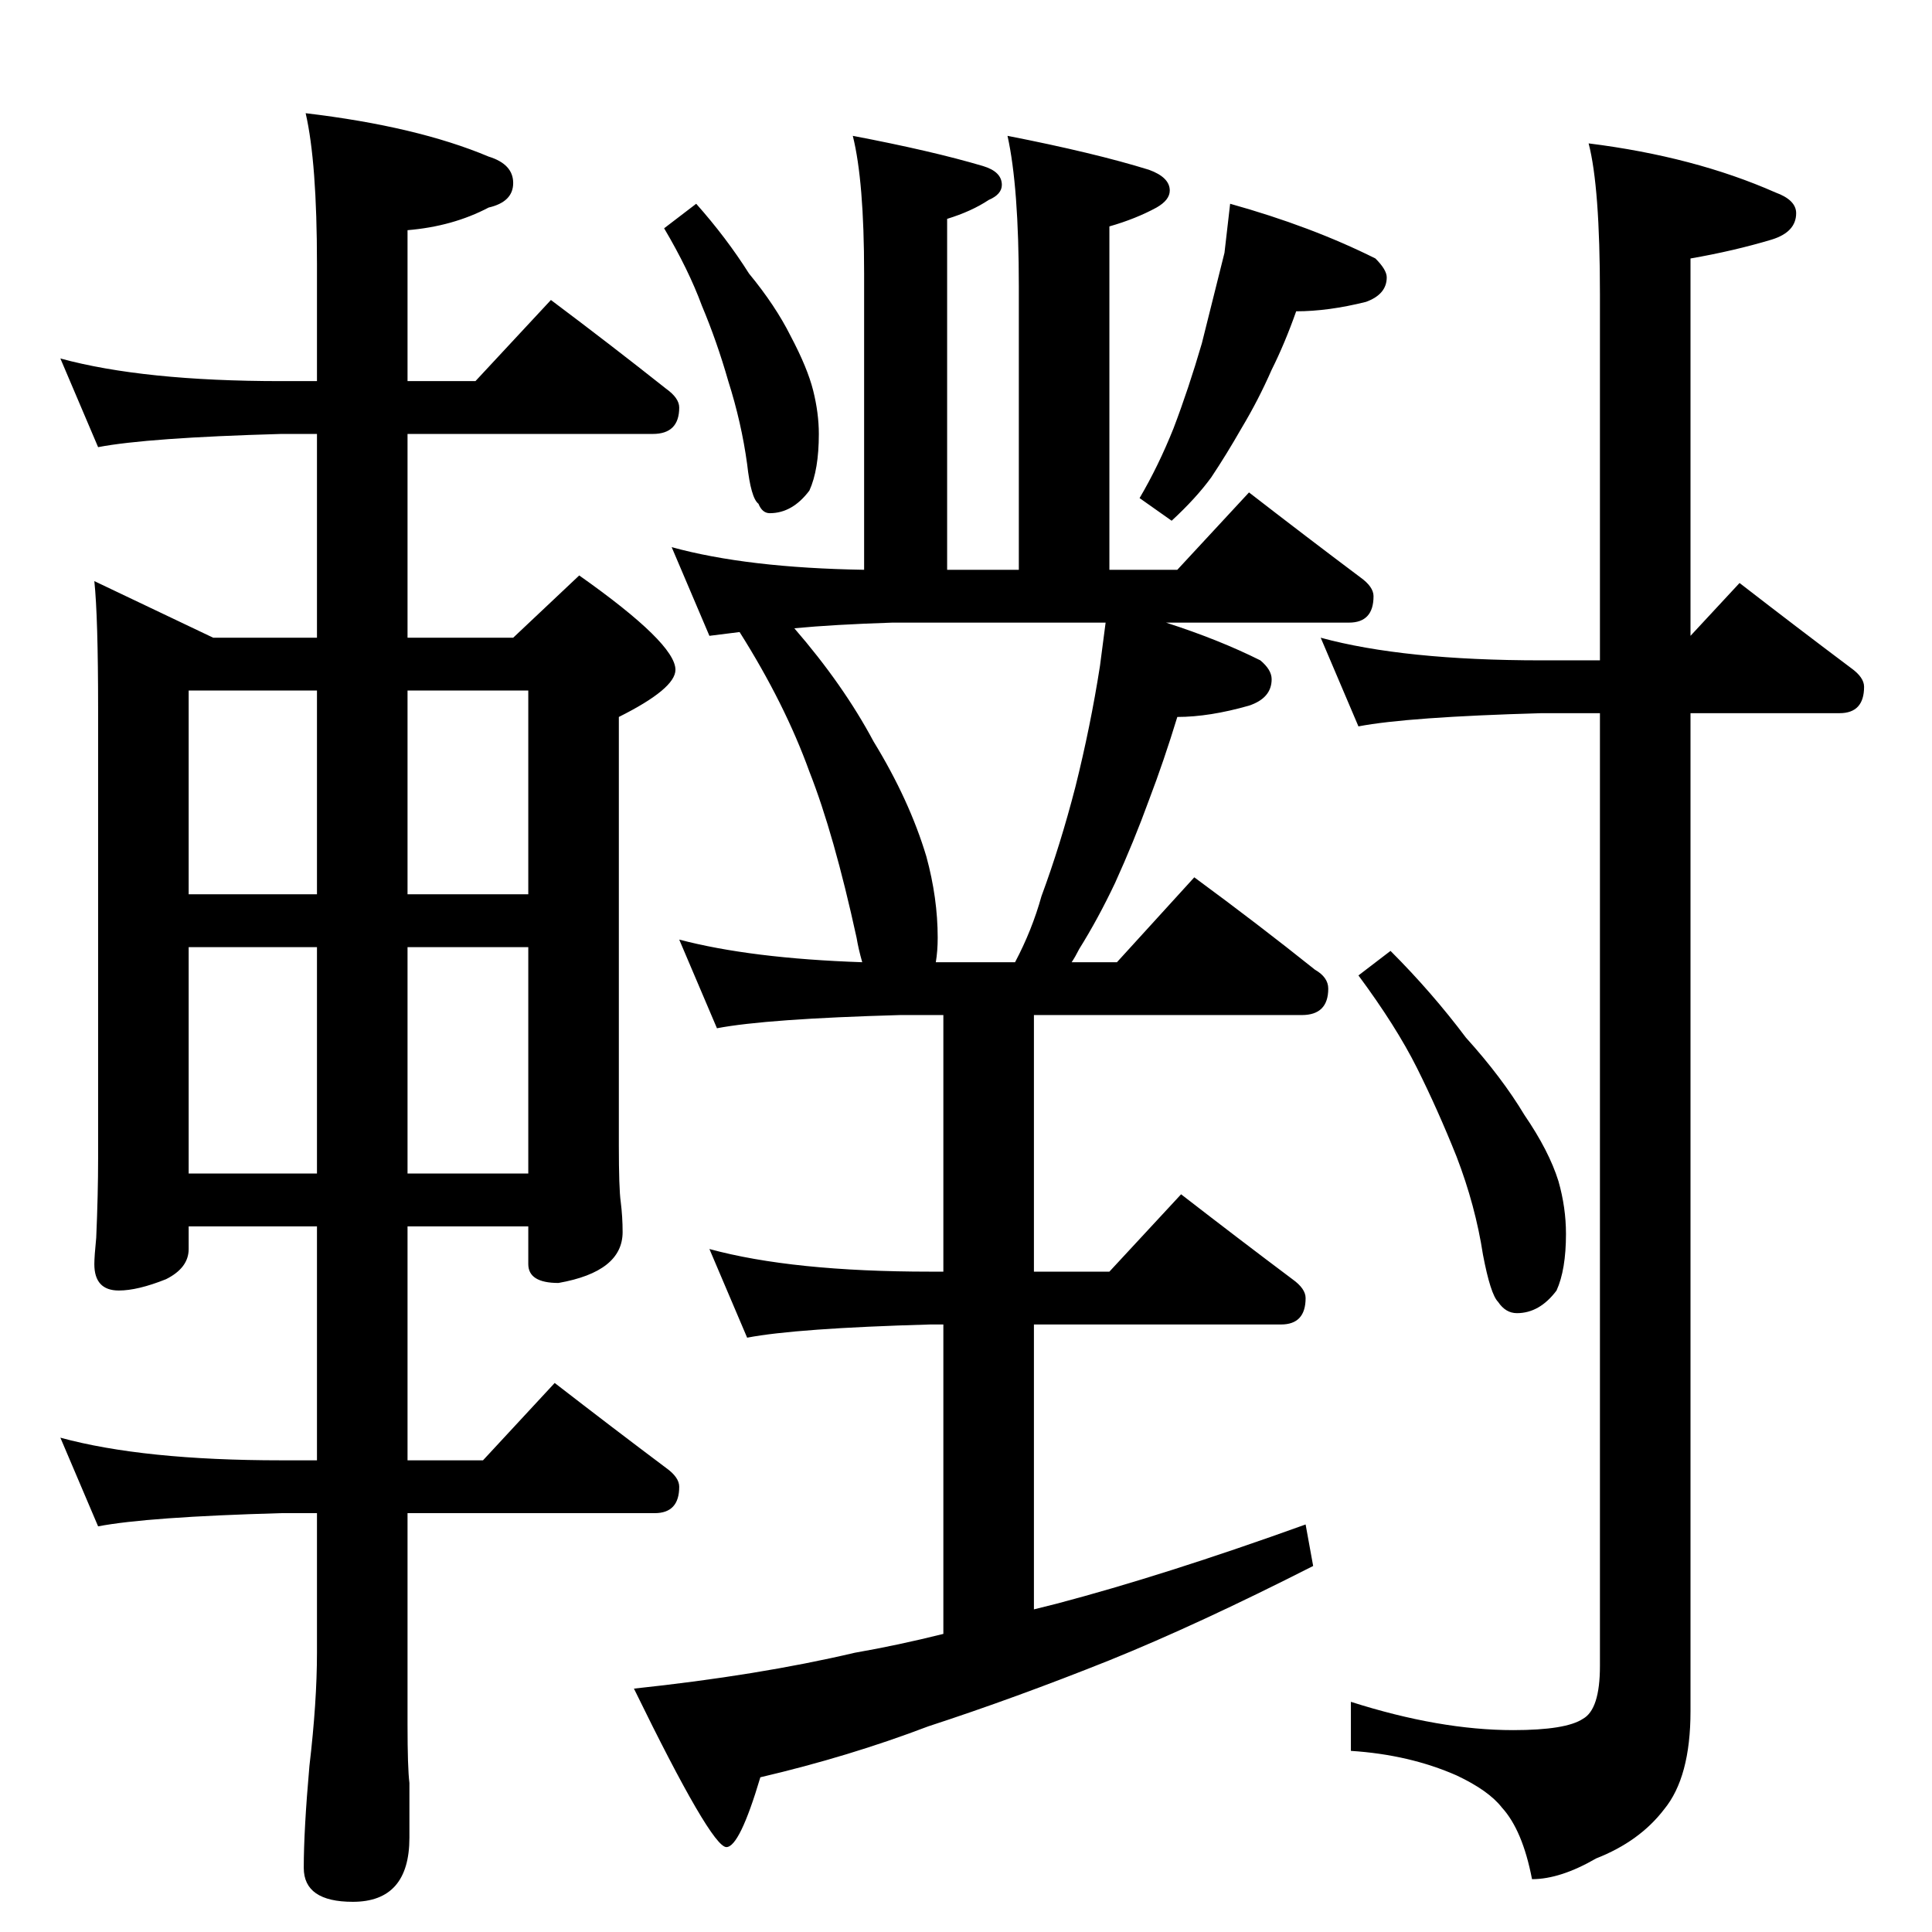 <?xml version="1.0" standalone="no"?>
<!DOCTYPE svg PUBLIC "-//W3C//DTD SVG 1.1//EN" "http://www.w3.org/Graphics/SVG/1.1/DTD/svg11.dtd" >
<svg xmlns="http://www.w3.org/2000/svg" xmlns:xlink="http://www.w3.org/1999/xlink" version="1.1" viewBox="0 -204 1024 1024">
  <g transform="matrix(1 0 0 -1 0 820)">
   <path fill="currentColor"
d="M32 834q44 -12 117 -12h19v62q0 54 -6 80q59 -7 97 -23q13 -4 13 -14t-13 -13q-19 -10 -43 -12v-80h36l40 43q32 -24 61 -47q7 -5 7 -10q0 -14 -14 -14h-130v-108h56l35 33q51 -36 51 -50q0 -10 -30 -25v-227q0 -23 1 -30q1 -8 1 -16q0 -21 -34 -27q-16 0 -16 10v20h-64
v-124h40l38 41q31 -24 59 -45q7 -5 7 -10q0 -14 -13 -14h-131v-112q0 -23 1 -31v-29q0 -34 -30 -34q-26 0 -26 18q0 20 3 54q4 34 4 60v74h-19q-71 -2 -97 -7l-20 47q44 -12 117 -12h19v124h-68v-12q0 -10 -12 -16q-15 -6 -25 -6q-13 0 -13 14q0 4 1 14q1 23 1 42v238
q0 49 -2 68l63 -30h55v108h-19q-71 -2 -97 -7zM100 402h68v120h-68v-120zM216 522v-120h64v120h-64zM100 550h68v108h-68v-108zM216 658v-108h64v108h-64zM452 952q42 -8 69 -16q10 -3 10 -10q0 -5 -7 -8q-9 -6 -22 -10v-186h38v150q0 53 -6 80q46 -9 75 -18q11 -4 11 -11
q0 -5 -7 -9q-11 -6 -25 -10v-182h36l38 41q31 -24 59 -45q7 -5 7 -10q0 -14 -13 -14h-97q28 -9 50 -20q6 -5 6 -10q0 -10 -12 -14q-21 -6 -38 -6q-7 -23 -15 -44q-8 -22 -18 -44q-9 -19 -19 -35q-2 -4 -4 -7h24l41 45q34 -25 64 -49q7 -4 7 -10q0 -14 -14 -14h-142v-136h40
l38 41q31 -24 59 -45q7 -5 7 -10q0 -14 -13 -14h-131v-151l12 3q57 15 132 42l4 -22q-61 -31 -108 -50q-50 -20 -96 -35q-42 -16 -89 -27q-11 -37 -18 -37q-8 0 -49 84q66 7 117 19q23 4 47 10v164h-7q-71 -2 -97 -7l-20 47q44 -12 117 -12h7v136h-23q-71 -2 -97 -7l-20 47
q38 -10 97 -12q-2 7 -3 13q-12 55 -25 88q-13 36 -37 74l-16 -2l-20 47q40 -11 102 -12v157q0 49 -6 73zM496 514h42q9 17 14 35q10 27 18 58q8 32 13 64l3 23h-113q-31 -1 -52 -3q26 -30 42 -60q19 -31 28 -61q6 -22 6 -43q0 -7 -1 -13zM369 916q16 -18 28 -37
q14 -17 22 -33q9 -17 12 -29t3 -23q0 -19 -5 -30q-9 -12 -21 -12q-4 0 -6 5q-4 3 -6 21q-3 22 -10 44q-6 21 -14 40q-7 19 -20 41zM652 916q43 -12 77 -29q6 -6 6 -10q0 -9 -11 -13q-20 -5 -37 -5q-6 -17 -13 -31q-7 -16 -16 -31q-8 -14 -16 -26q-8 -11 -21 -23l-17 12
q10 17 18 37q8 21 15 45l12 48zM700 686q44 -12 117 -12h31v194q0 57 -6 80q56 -7 99 -26q11 -4 11 -11q0 -10 -13 -14q-20 -6 -43 -10v-200l26 28q31 -24 59 -45q7 -5 7 -10q0 -14 -13 -14h-79v-529q0 -35 -14 -52q-13 -17 -36 -26q-19 -11 -34 -11q-5 26 -16 38
q-7 9 -24 17q-25 11 -56 13v26q47 -15 86 -15q28 0 37 6q9 5 9 28v505h-31q-71 -2 -97 -7zM737 520q22 -22 40 -46q19 -21 31 -41q13 -19 18 -35q4 -14 4 -28q0 -19 -5 -30q-9 -12 -21 -12q-6 0 -10 6q-4 4 -8 25q-4 26 -14 52q-10 25 -21 47t-31 49z" />
  </g>

</svg>
